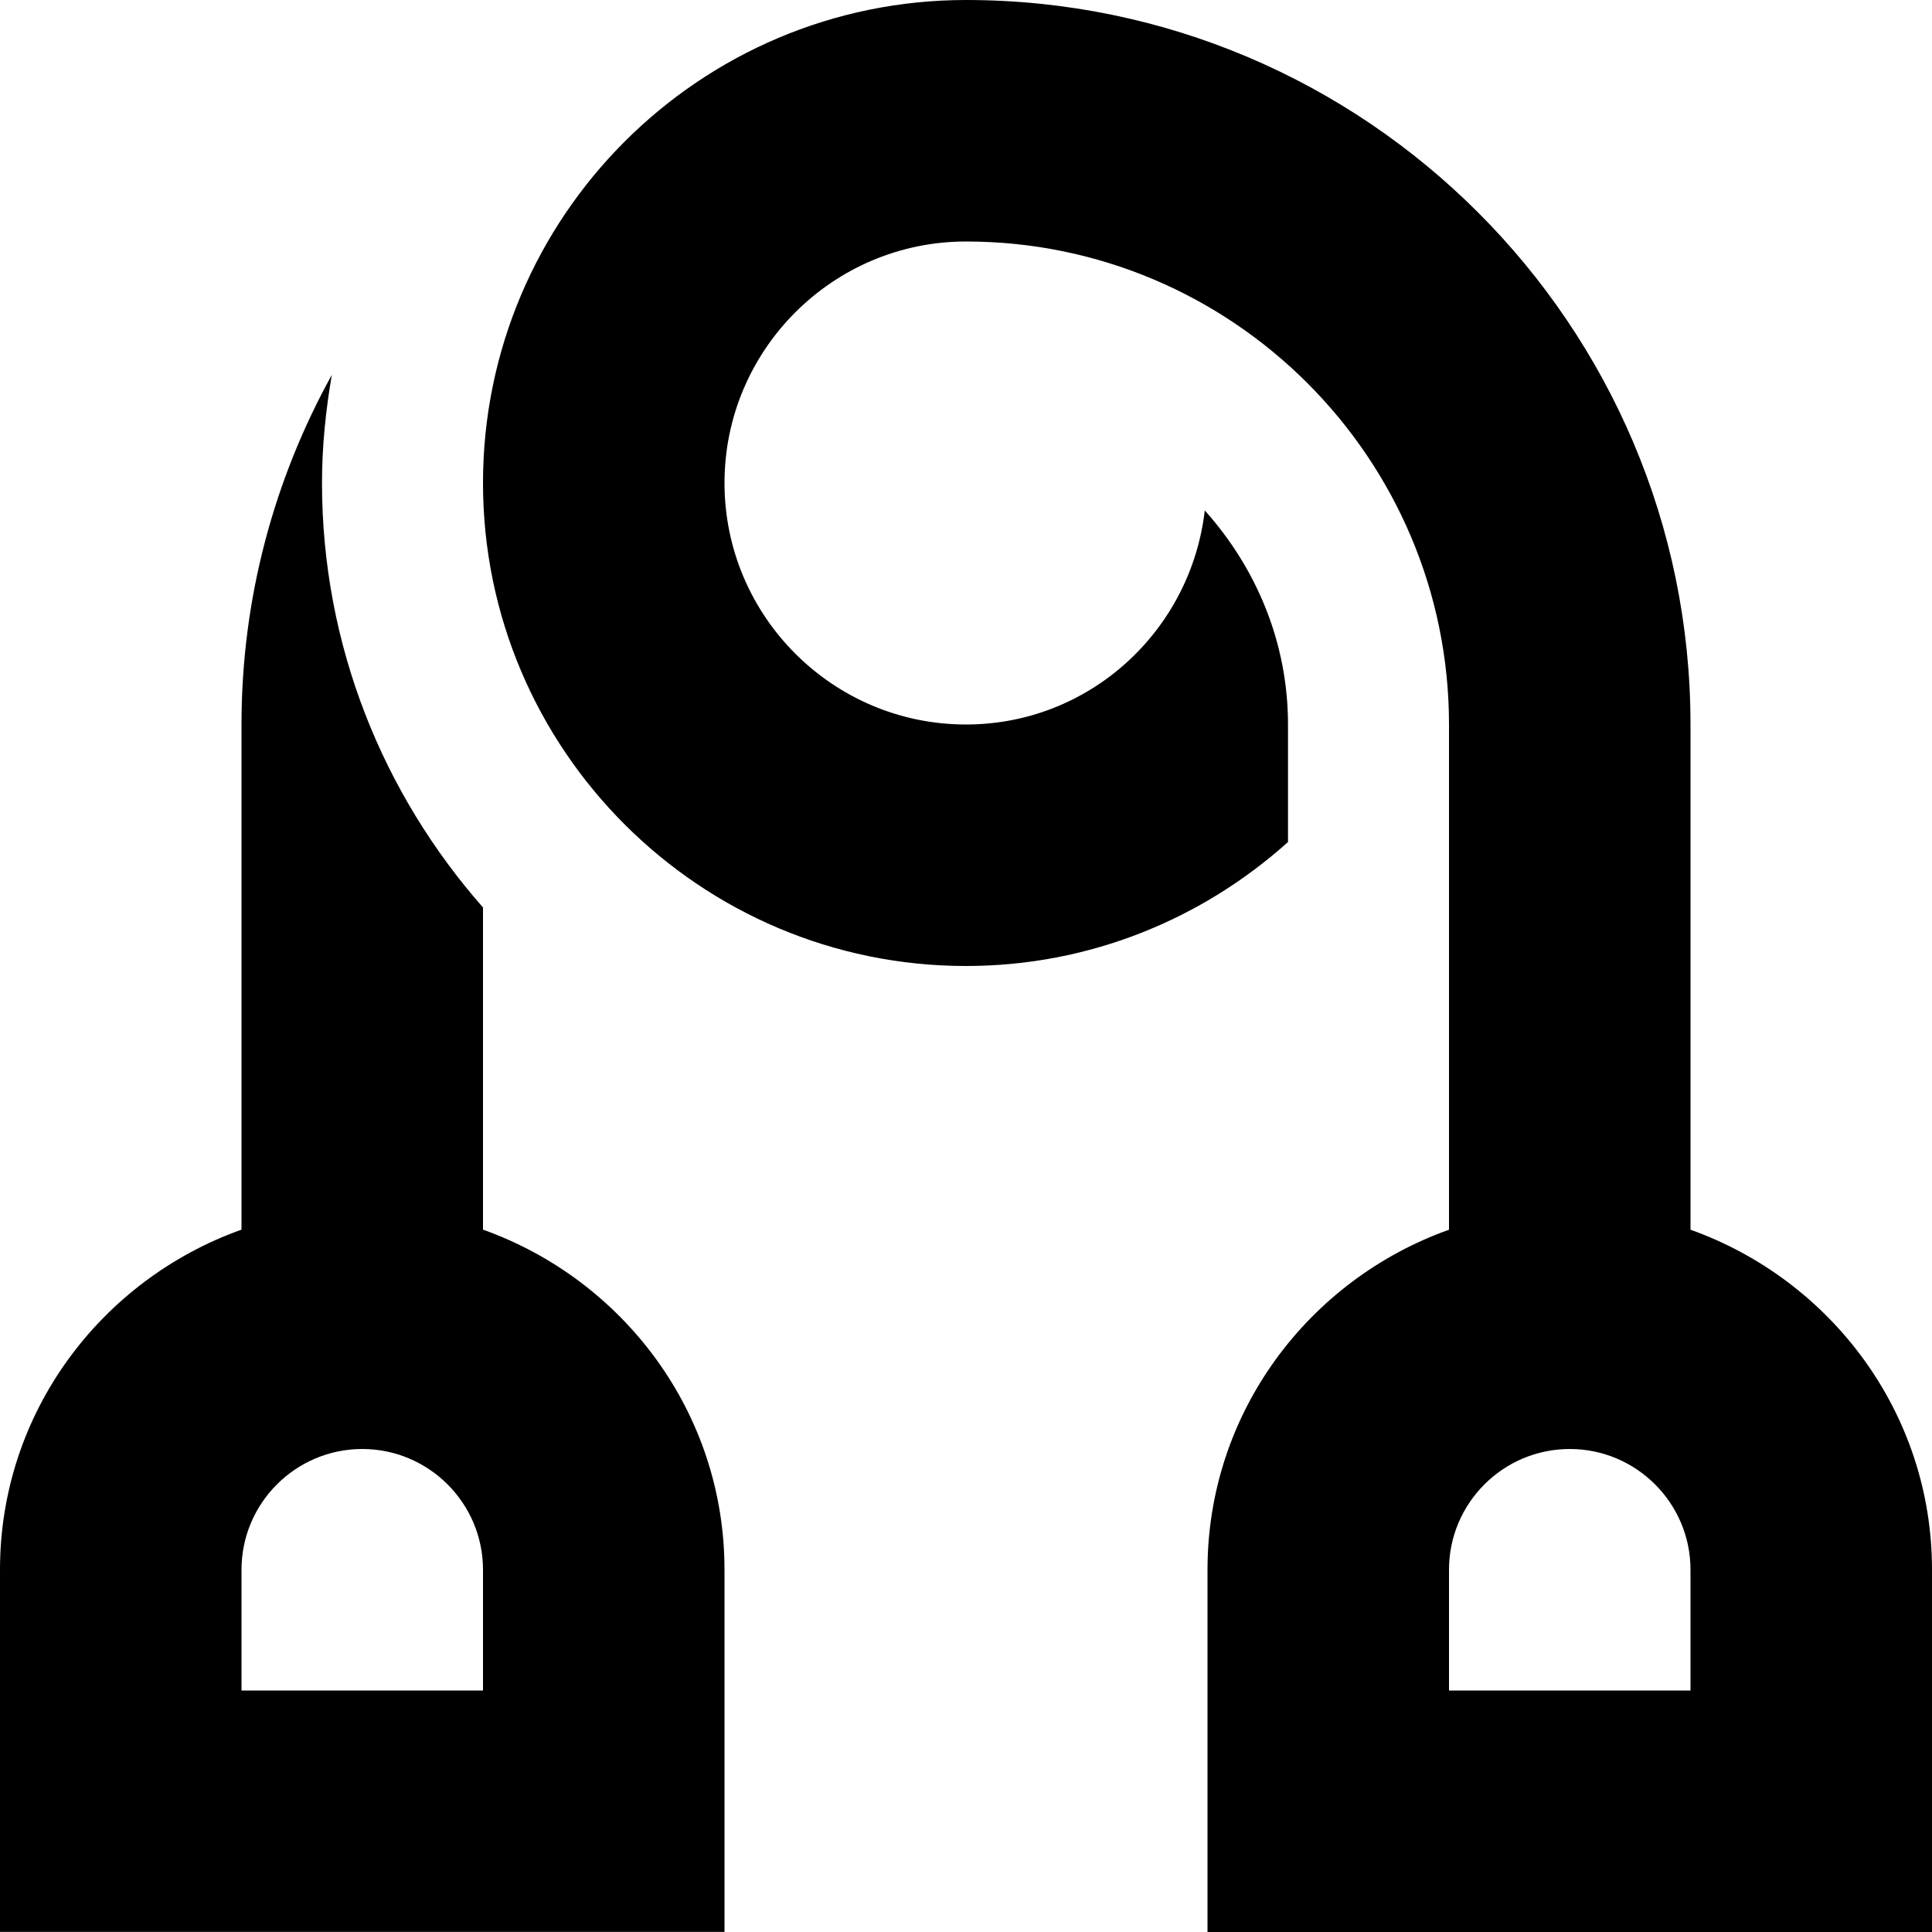 <?xml version="1.0" encoding="UTF-8"?>
<svg xmlns="http://www.w3.org/2000/svg" id="Layer_1" data-name="Layer 1" viewBox="0 0 24 24">
  <path d="m6,15.276v-4.003c-1.241-1.41-2-3.253-2-5.274,0-.458.047-.905.122-1.342-.713,1.289-1.122,2.768-1.122,4.342v6.276c-1.742.621-3,2.271-3,4.224v4.5h9v-4.5c0-1.953-1.258-3.602-3-4.224Zm0,5.724h-3v-1.5c0-.827.673-1.5,1.5-1.5s1.5.673,1.5,1.5v1.5Zm15-5.724v-6.276C21,4.037,16.962,0,12,0c-3.309,0-6,2.691-6,6s2.691,6,6,6c1.538,0,2.937-.586,4-1.54v-1.46c0-1.025-.399-1.951-1.034-2.659-.172,1.492-1.428,2.659-2.966,2.659-1.654,0-3-1.346-3-3s1.346-3,3-3c3.309,0,6,2.691,6,6v6.276c-1.742.621-3,2.271-3,4.224v4.5h9v-4.5c0-1.953-1.258-3.602-3-4.224Zm0,5.724h-3v-1.5c0-.827.673-1.5,1.5-1.5s1.5.673,1.5,1.5v1.5Z"/>
</svg>

